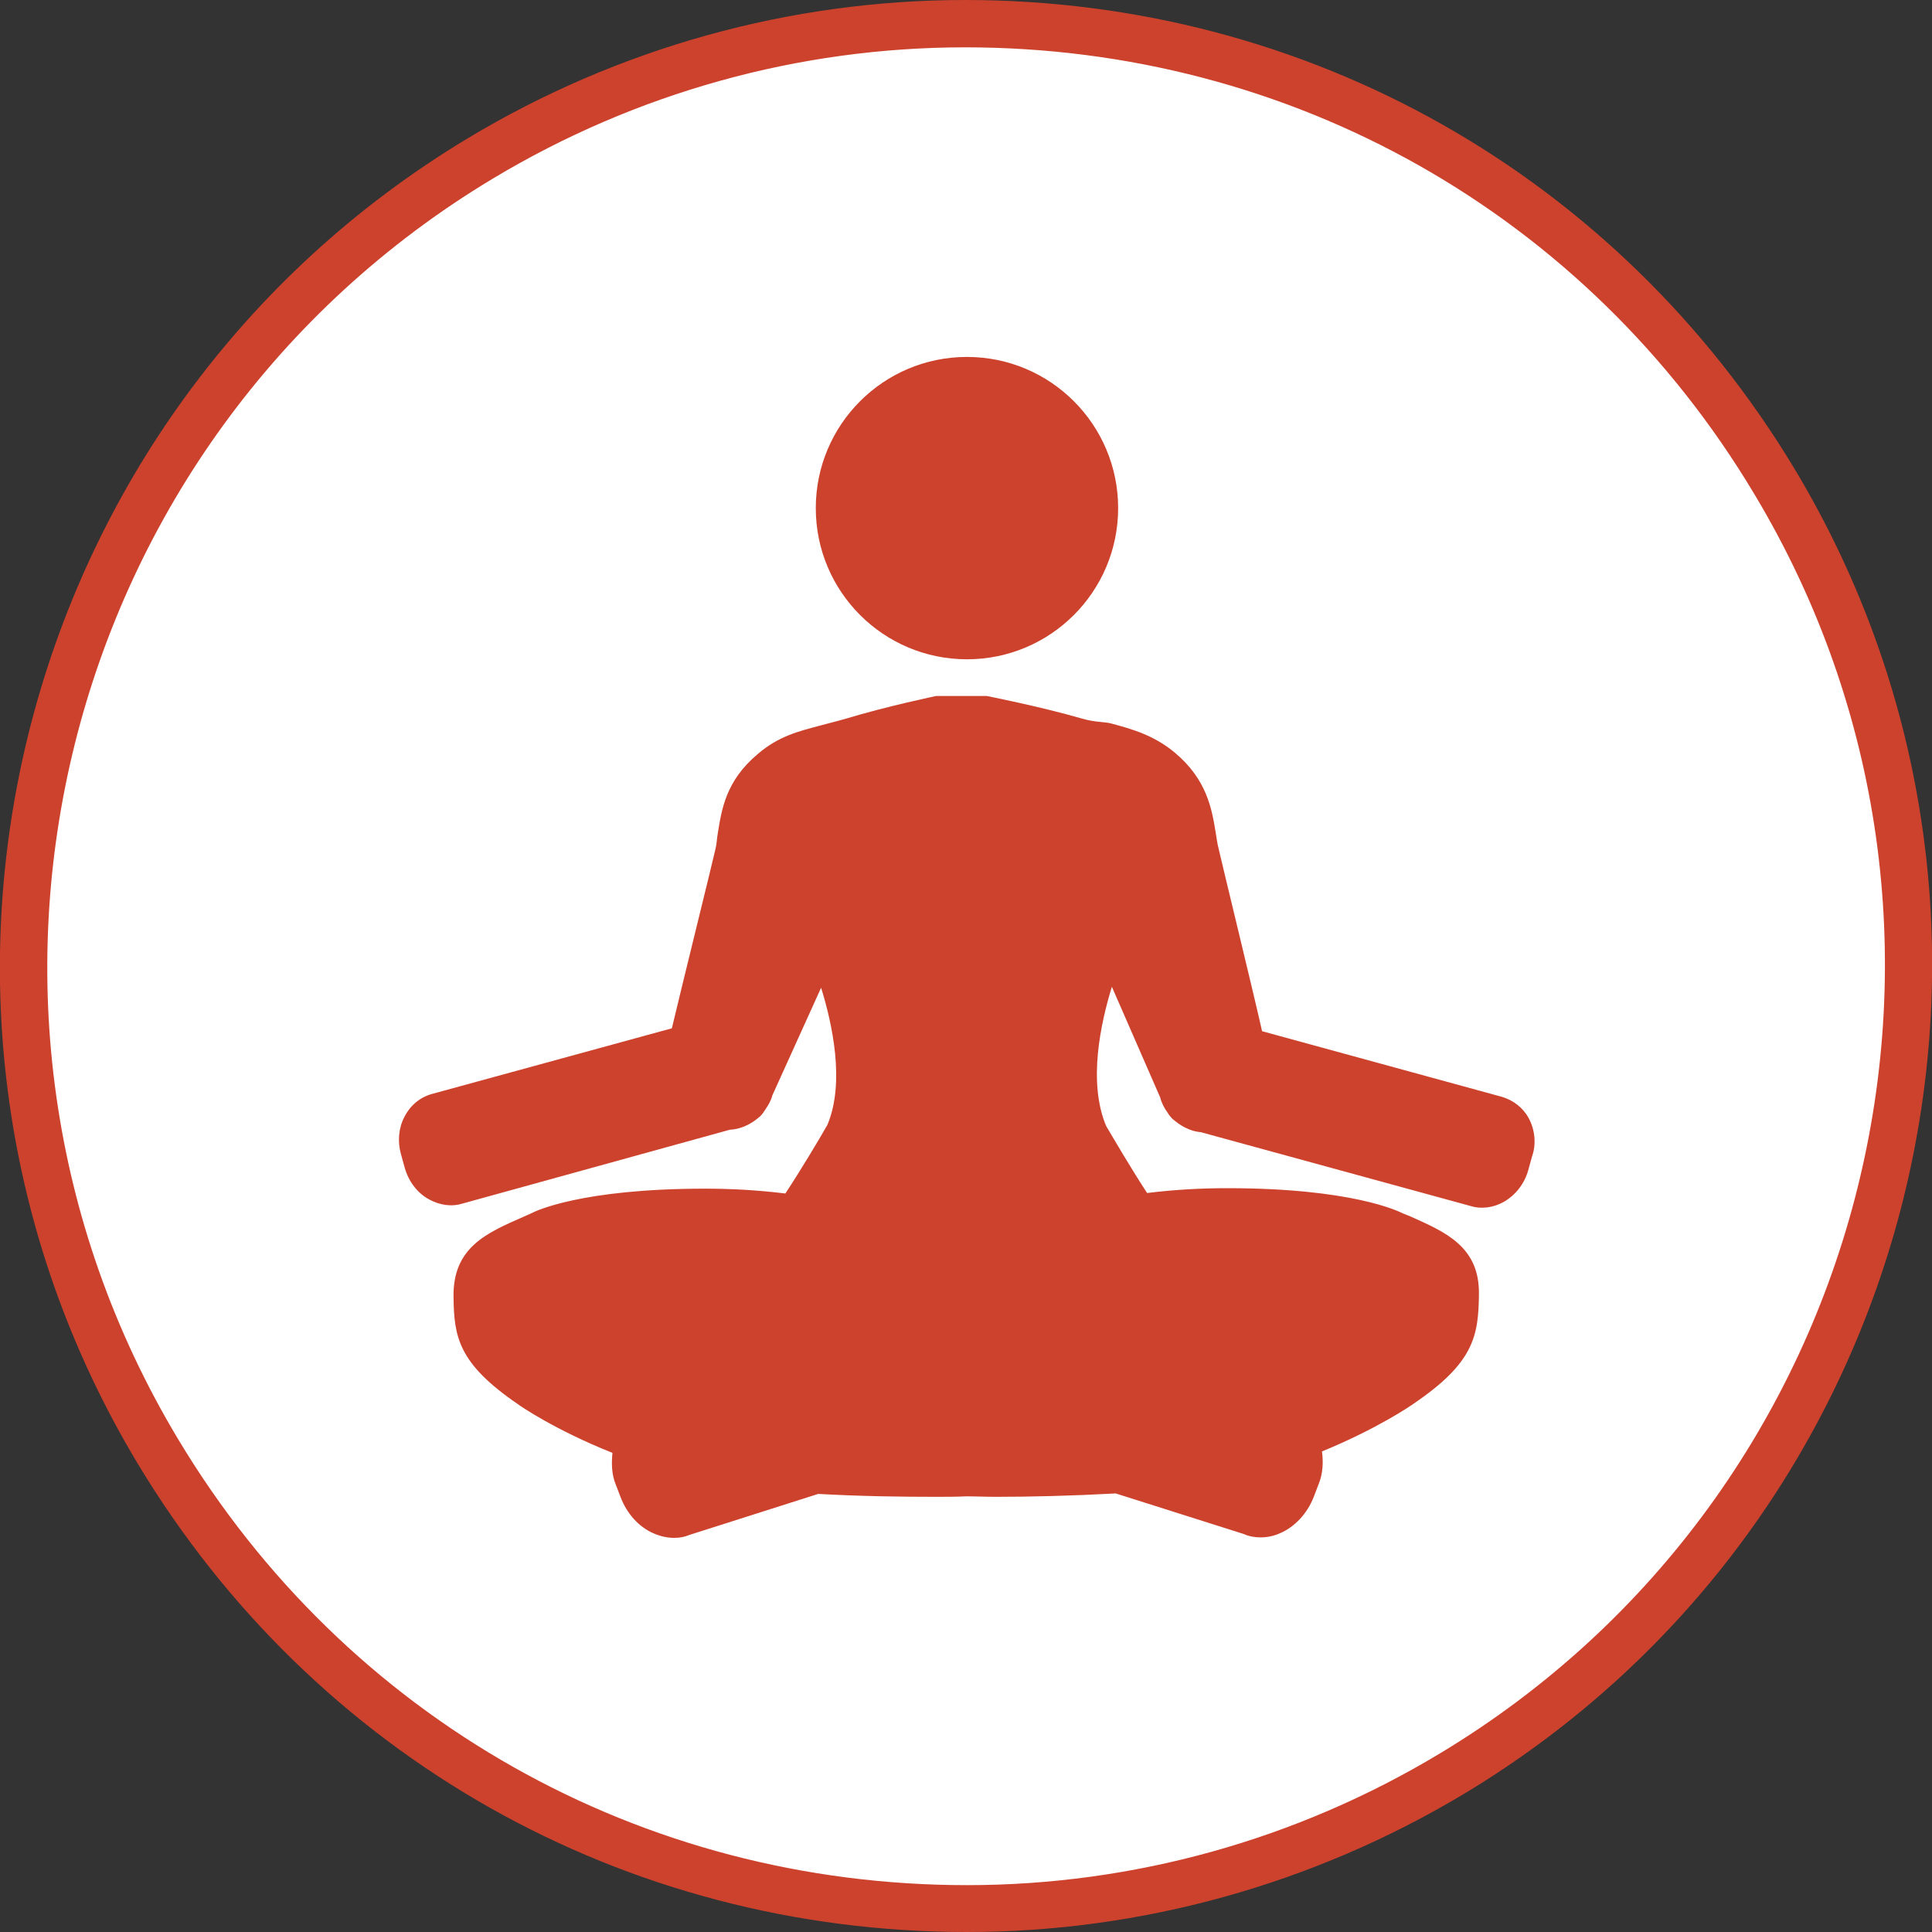 <?xml version="1.0" encoding="utf-8"?>
<!-- Generator: Adobe Illustrator 16.0.4, SVG Export Plug-In . SVG Version: 6.00 Build 0)  -->
<!DOCTYPE svg PUBLIC "-//W3C//DTD SVG 1.1//EN" "http://www.w3.org/Graphics/SVG/1.1/DTD/svg11.dtd">
<svg version="1.1" id="Layer_1" xmlns="http://www.w3.org/2000/svg" xmlns:xlink="http://www.w3.org/1999/xlink" x="0px" y="0px"
	 width="40px" height="40px" viewBox="150.5 40.5 40 40" enable-background="new 150.5 40.5 40 40" xml:space="preserve">
<rect x="150.5" y="40.5" width="40" height="40" fill="#333333" stroke="none"/>
<circle fill="#FFFFFF" cx="170.5" cy="60.5" r="19.5"/>
<path fill="#CD422D" d="M170.52,80.5c-7.1,0-13.52-3.63-17.17-9.7c-5.68-9.45-2.61-21.76,6.84-27.44c3.11-1.87,6.67-2.86,10.29-2.86
	c7.1,0,13.51,3.63,17.17,9.7c5.68,9.45,2.61,21.76-6.84,27.44C177.69,79.51,174.13,80.5,170.52,80.5z M170.48,41.48
	c-3.44,0-6.82,0.94-9.78,2.72c-8.99,5.4-11.91,17.11-6.51,26.1c3.47,5.78,9.58,9.23,16.33,9.23c3.44,0,6.82-0.94,9.78-2.72
	c8.99-5.4,11.92-17.11,6.51-26.1C183.34,44.92,177.23,41.48,170.48,41.48z"/>
<g>
	<circle fill="#CD422D" cx="170.52" cy="51.02" r="3.13"/>
	<path fill="#CD422D" d="M182.15,63.65c-0.12-0.22-0.32-0.37-0.55-0.44l-4.97-1.36c-0.16-0.72-0.84-3.51-0.9-3.78
		c-0.03-0.11-0.04-0.22-0.06-0.33c-0.08-0.49-0.18-1.1-0.85-1.66c-0.43-0.36-0.9-0.49-1.31-0.6c-0.14-0.04-0.32-0.02-0.6-0.1
		c-0.86-0.25-1.98-0.47-1.98-0.47h-1.05c0,0-1.01,0.21-1.87,0.47c-0.28,0.08-0.42,0.11-0.56,0.15c-0.41,0.11-0.83,0.21-1.26,0.58
		c-0.67,0.56-0.75,1.16-0.83,1.65c-0.02,0.11-0.02,0.22-0.05,0.33c-0.06,0.27-0.73,2.98-0.9,3.7l-4.97,1.36
		c-0.25,0.07-0.45,0.24-0.57,0.48c-0.12,0.23-0.14,0.51-0.07,0.76l0.08,0.29c0.08,0.28,0.26,0.52,0.5,0.65
		c0.22,0.12,0.46,0.16,0.69,0.09l5.54-1.53c0.21-0.01,0.41-0.1,0.57-0.23l0.06-0.05c0.05-0.05,0.08-0.1,0.1-0.13
		c0.07-0.1,0.13-0.21,0.15-0.3l1.01-2.23c0.23,0.74,0.5,1.96,0.13,2.84c-0.17,0.3-0.56,0.95-0.87,1.42c-0.57-0.07-1.12-0.1-1.66-0.1
		c-2.57,0-3.53,0.47-3.6,0.51l-0.18,0.08c-0.75,0.33-1.45,0.63-1.43,1.66c0.01,0.82,0.1,1.37,1.33,2.21
		c0.05,0.04,0.78,0.54,1.96,1.01c-0.02,0.22-0.02,0.44,0.07,0.66l0.1,0.26c0.13,0.34,0.38,0.62,0.69,0.75
		c0.14,0.06,0.28,0.09,0.42,0.09c0.11,0,0.22-0.02,0.31-0.06l2.67-0.85c0.91,0.05,1.73,0.06,2.43,0.06c0.23,0,0.43,0,0.63-0.01
		c0.2,0,0.4,0.01,0.63,0.01c0.71,0,1.55-0.02,2.47-0.07l2.65,0.84c0.11,0.05,0.23,0.07,0.35,0.07c0.14,0,0.28-0.03,0.41-0.09
		c0.3-0.13,0.56-0.41,0.69-0.75l0.1-0.26c0.09-0.22,0.1-0.46,0.07-0.68c1.15-0.47,1.86-0.96,1.9-0.99c1.25-0.85,1.34-1.4,1.35-2.27
		c0.01-0.98-0.69-1.28-1.43-1.61l-0.15-0.06c-0.1-0.05-1.07-0.52-3.63-0.52c-0.55,0-1.09,0.03-1.66,0.1
		c-0.31-0.47-0.69-1.12-0.85-1.39c-0.38-0.91-0.11-2.13,0.12-2.88l1,2.29c0.03,0.12,0.09,0.23,0.15,0.31
		c0.03,0.05,0.06,0.09,0.11,0.14l0.05,0.04c0.17,0.14,0.37,0.22,0.53,0.23l5.59,1.53c0.23,0.07,0.48,0.03,0.69-0.09
		c0.24-0.14,0.42-0.37,0.5-0.65l0.08-0.29C182.31,64.19,182.28,63.89,182.15,63.65z"/>
</g>
</svg>

